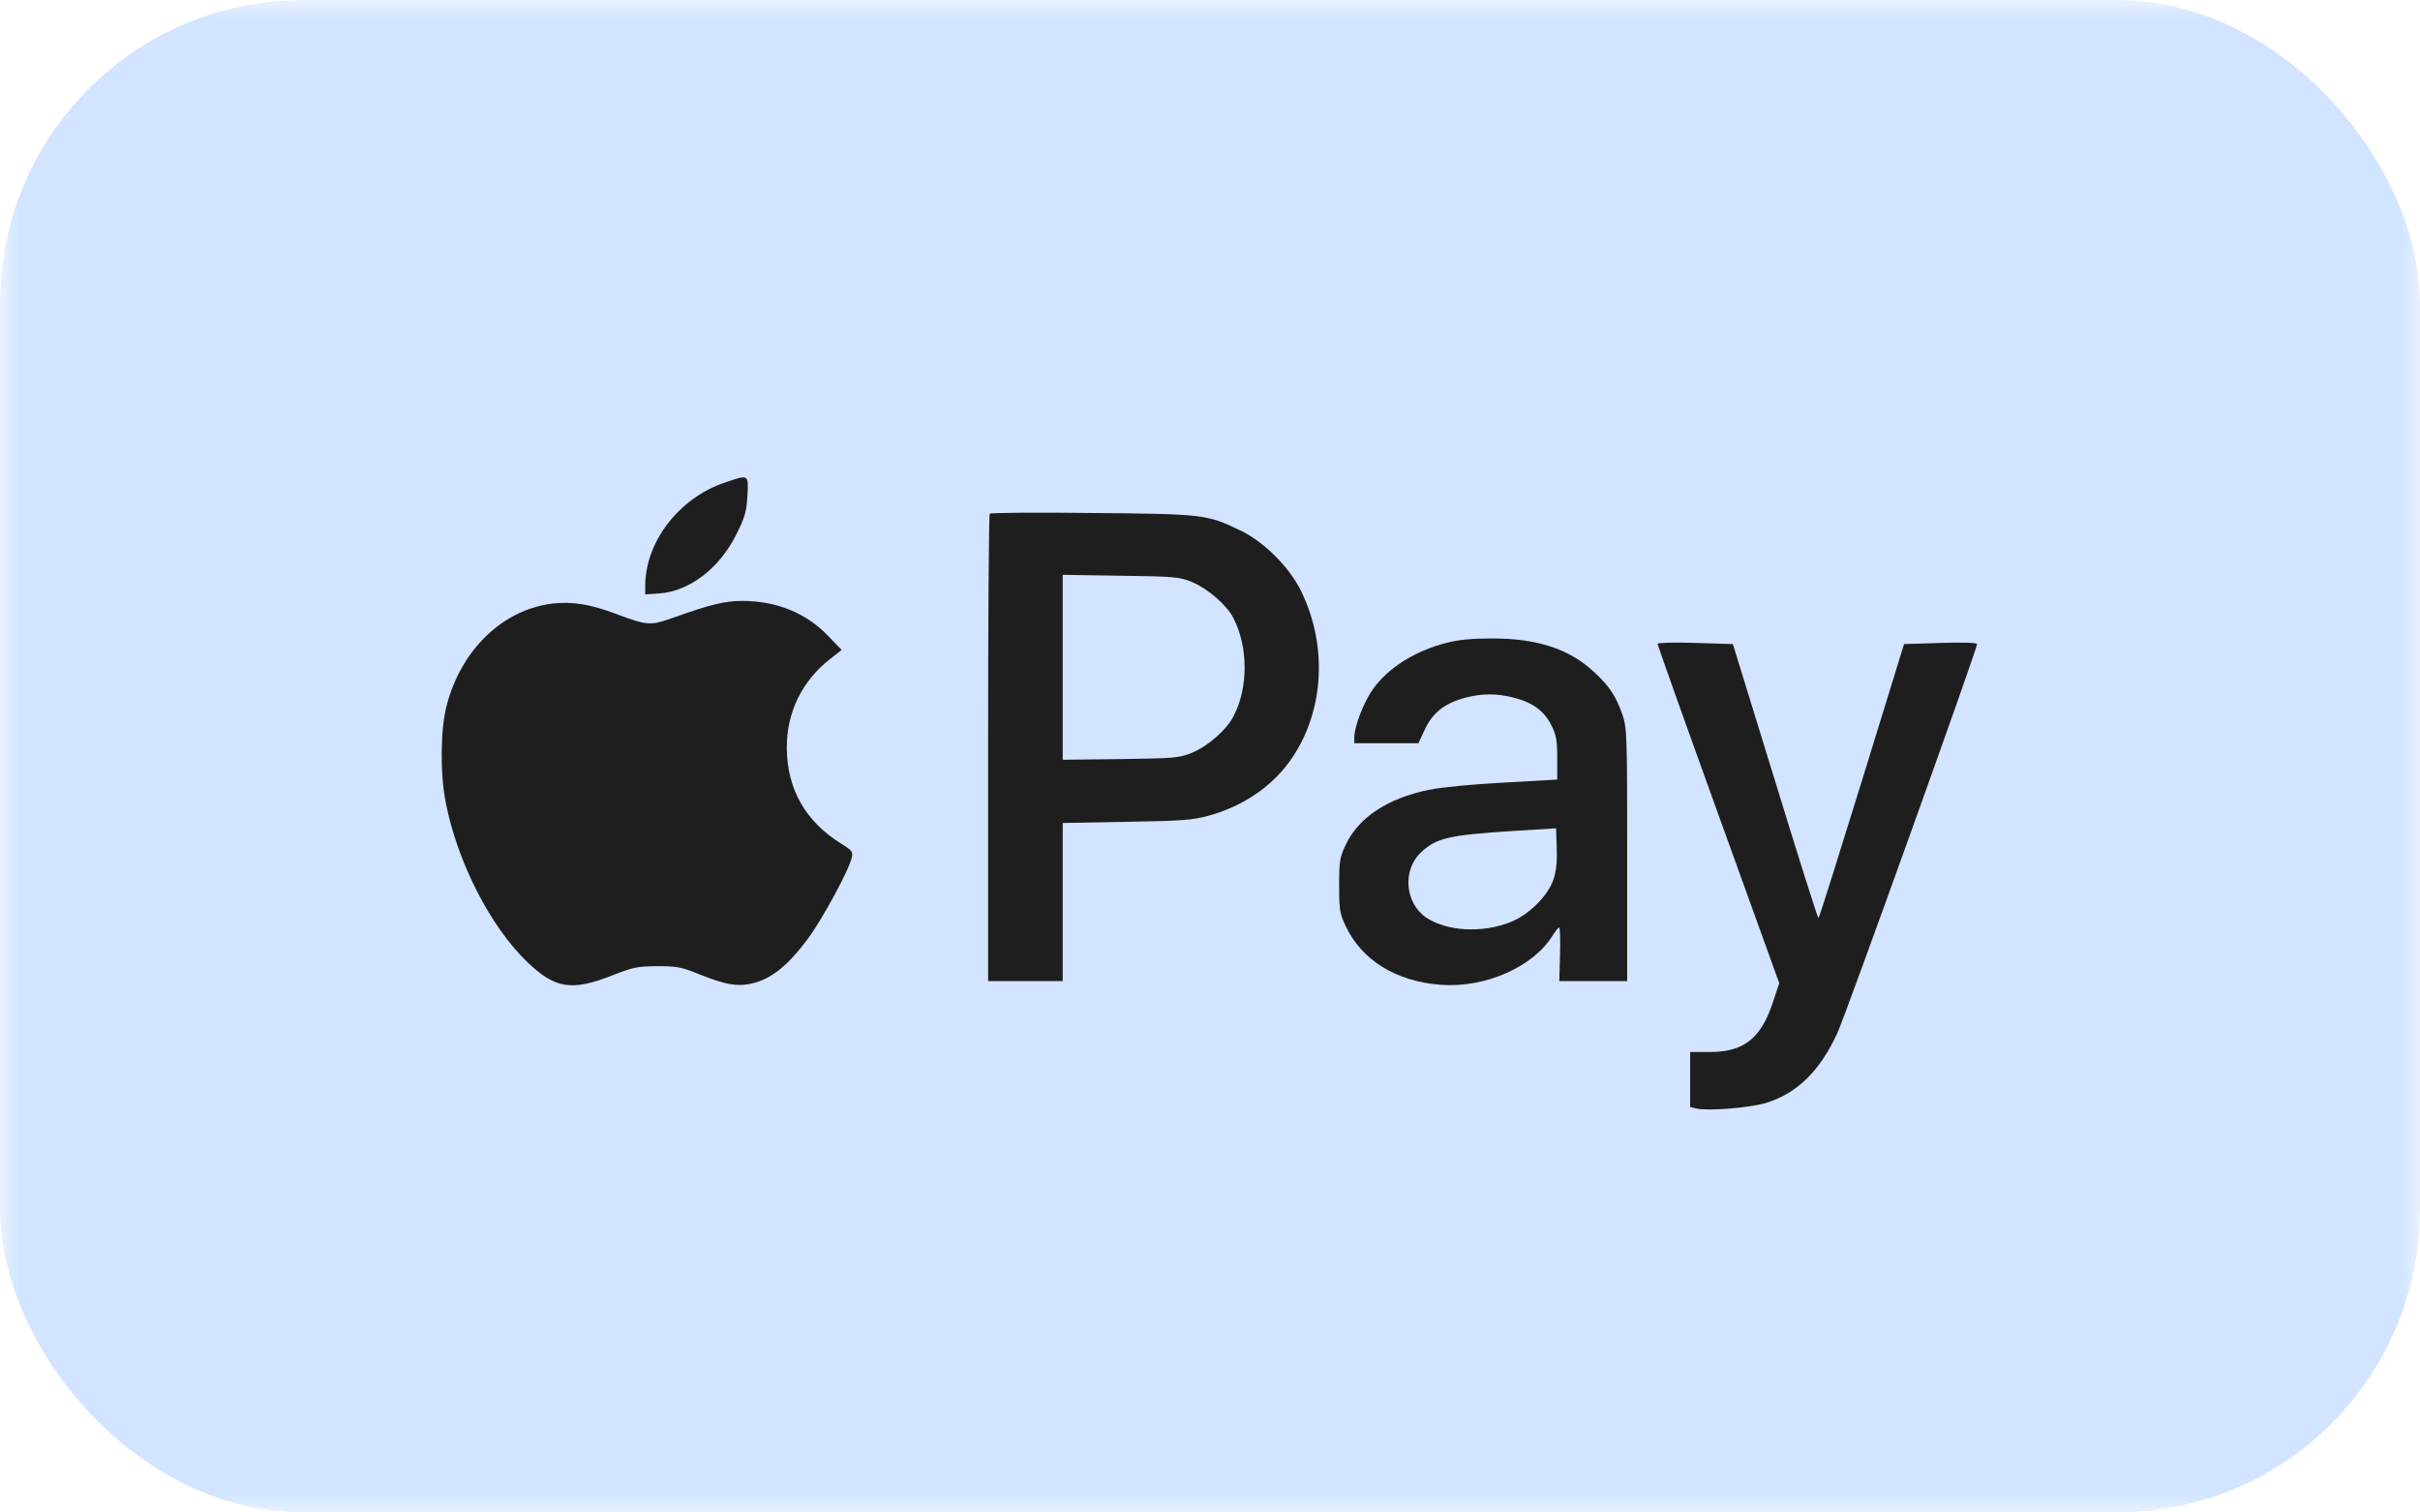 <svg width="64" height="40" viewBox="0 0 64 40" fill="none" xmlns="http://www.w3.org/2000/svg">
<g clip-path="url(#clip0_1615_22024)">
<mask id="mask0_1615_22024" style="mask-type:alpha" maskUnits="userSpaceOnUse" x="0" y="0" width="64" height="40">
<path d="M0 0H64V40H0V0Z" fill="#700000"/>
<path d="M0 0H64V40H0V0Z" fill="url(#paint0_linear_1615_22024)"/>
</mask>
<g mask="url(#mask0_1615_22024)">
<rect width="64" height="40" fill="#D2E4FF"/>
<path fill-rule="evenodd" clip-rule="evenodd" d="M19.161 12.765C17.959 13.172 17.07 14.326 17.064 15.485V15.72L17.428 15.695C18.236 15.64 19.038 15.023 19.482 14.116C19.698 13.684 19.741 13.536 19.766 13.117C19.797 12.537 19.809 12.543 19.161 12.765Z" fill="#1E1E1E"/>
<path fill-rule="evenodd" clip-rule="evenodd" d="M26.175 13.585C26.15 13.61 26.132 16.404 26.132 19.791V25.947H27.119H28.105V23.856V21.765L29.79 21.734C31.251 21.709 31.529 21.691 31.955 21.574C32.892 21.321 33.688 20.772 34.188 20.019C35.02 18.767 35.107 17.071 34.416 15.646C34.107 15.004 33.429 14.326 32.794 14.024C31.918 13.604 31.825 13.592 28.877 13.567C27.415 13.549 26.2 13.561 26.175 13.585ZM31.511 15.387C31.93 15.559 32.442 15.997 32.621 16.349C33.009 17.108 33.016 18.169 32.633 18.921C32.448 19.297 31.948 19.735 31.511 19.914C31.184 20.044 31.054 20.056 29.635 20.075L28.105 20.093V17.651V15.202L29.635 15.226C31.048 15.245 31.184 15.257 31.511 15.387Z" fill="#1E1E1E"/>
<path fill-rule="evenodd" clip-rule="evenodd" d="M14.628 15.96C13.307 16.114 12.203 17.169 11.815 18.65C11.648 19.273 11.636 20.438 11.784 21.203C12.086 22.776 12.962 24.503 13.949 25.447C14.683 26.15 15.121 26.218 16.201 25.793C16.731 25.583 16.842 25.558 17.372 25.552C17.909 25.552 18.008 25.571 18.514 25.774C19.242 26.064 19.55 26.107 19.982 25.984C20.444 25.848 20.852 25.509 21.345 24.855C21.734 24.337 22.455 23.011 22.529 22.671C22.56 22.529 22.529 22.486 22.258 22.32C21.308 21.734 20.814 20.876 20.808 19.778C20.802 18.853 21.203 18.02 21.937 17.441L22.258 17.188L21.906 16.824C21.326 16.213 20.543 15.892 19.624 15.892C19.168 15.892 18.773 15.991 17.841 16.324C17.2 16.552 17.138 16.552 16.299 16.238C15.614 15.979 15.146 15.905 14.628 15.96Z" fill="#1E1E1E"/>
<path fill-rule="evenodd" clip-rule="evenodd" d="M38.246 17.003C37.414 17.218 36.711 17.663 36.31 18.224C36.069 18.563 35.816 19.211 35.816 19.507V19.655H36.667H37.512L37.685 19.285C37.889 18.847 38.216 18.594 38.752 18.452C39.209 18.335 39.579 18.335 40.041 18.452C40.541 18.582 40.837 18.804 41.028 19.18C41.158 19.445 41.183 19.581 41.183 20.056V20.617L39.764 20.697C38.931 20.741 38.111 20.821 37.784 20.889C36.686 21.117 35.921 21.623 35.582 22.357C35.434 22.671 35.415 22.776 35.415 23.418C35.415 24.059 35.434 24.164 35.582 24.479C36.007 25.392 36.92 25.959 38.111 26.045C39.283 26.132 40.547 25.57 41.059 24.744C41.133 24.627 41.214 24.528 41.232 24.528C41.257 24.528 41.269 24.849 41.257 25.237L41.238 25.947H42.133H43.033V22.616C43.033 19.427 43.027 19.266 42.91 18.909C42.737 18.409 42.558 18.137 42.145 17.761C41.485 17.151 40.627 16.879 39.431 16.885C38.907 16.885 38.555 16.922 38.246 17.003ZM41.084 23.257C40.936 23.701 40.412 24.213 39.918 24.398C39.172 24.682 38.265 24.627 37.722 24.269C37.155 23.887 37.081 23.011 37.58 22.542C37.987 22.159 38.314 22.085 40.048 21.974L41.152 21.906L41.17 22.425C41.183 22.782 41.158 23.035 41.084 23.257Z" fill="#1E1E1E"/>
<path fill-rule="evenodd" clip-rule="evenodd" d="M43.835 17.027C43.835 17.052 44.557 19.088 45.445 21.543L47.055 26.003L46.888 26.502C46.568 27.471 46.117 27.822 45.211 27.822H44.699V28.55V29.278L44.859 29.315C45.155 29.389 46.315 29.297 46.728 29.161C47.53 28.908 48.128 28.322 48.585 27.335C48.801 26.878 52.286 17.169 52.286 17.034C52.286 16.997 51.94 16.984 51.324 17.003L50.355 17.034L49.239 20.654C48.622 22.647 48.11 24.282 48.091 24.282C48.073 24.282 47.555 22.653 46.944 20.654L45.828 17.034L44.828 17.003C44.285 16.984 43.835 16.997 43.835 17.027Z" fill="#1E1E1E"/>
</g>
</g>
<defs>
<linearGradient id="paint0_linear_1615_22024" x1="32" y1="0" x2="32" y2="40" gradientUnits="userSpaceOnUse">
<stop offset="0.265" stop-color="#B20426"/>
<stop offset="1" stop-color="#9A0825"/>
</linearGradient>
<clipPath id="clip0_1615_22024">
<rect width="64" height="40" rx="8" fill="white"/>
</clipPath>
</defs>
</svg>
